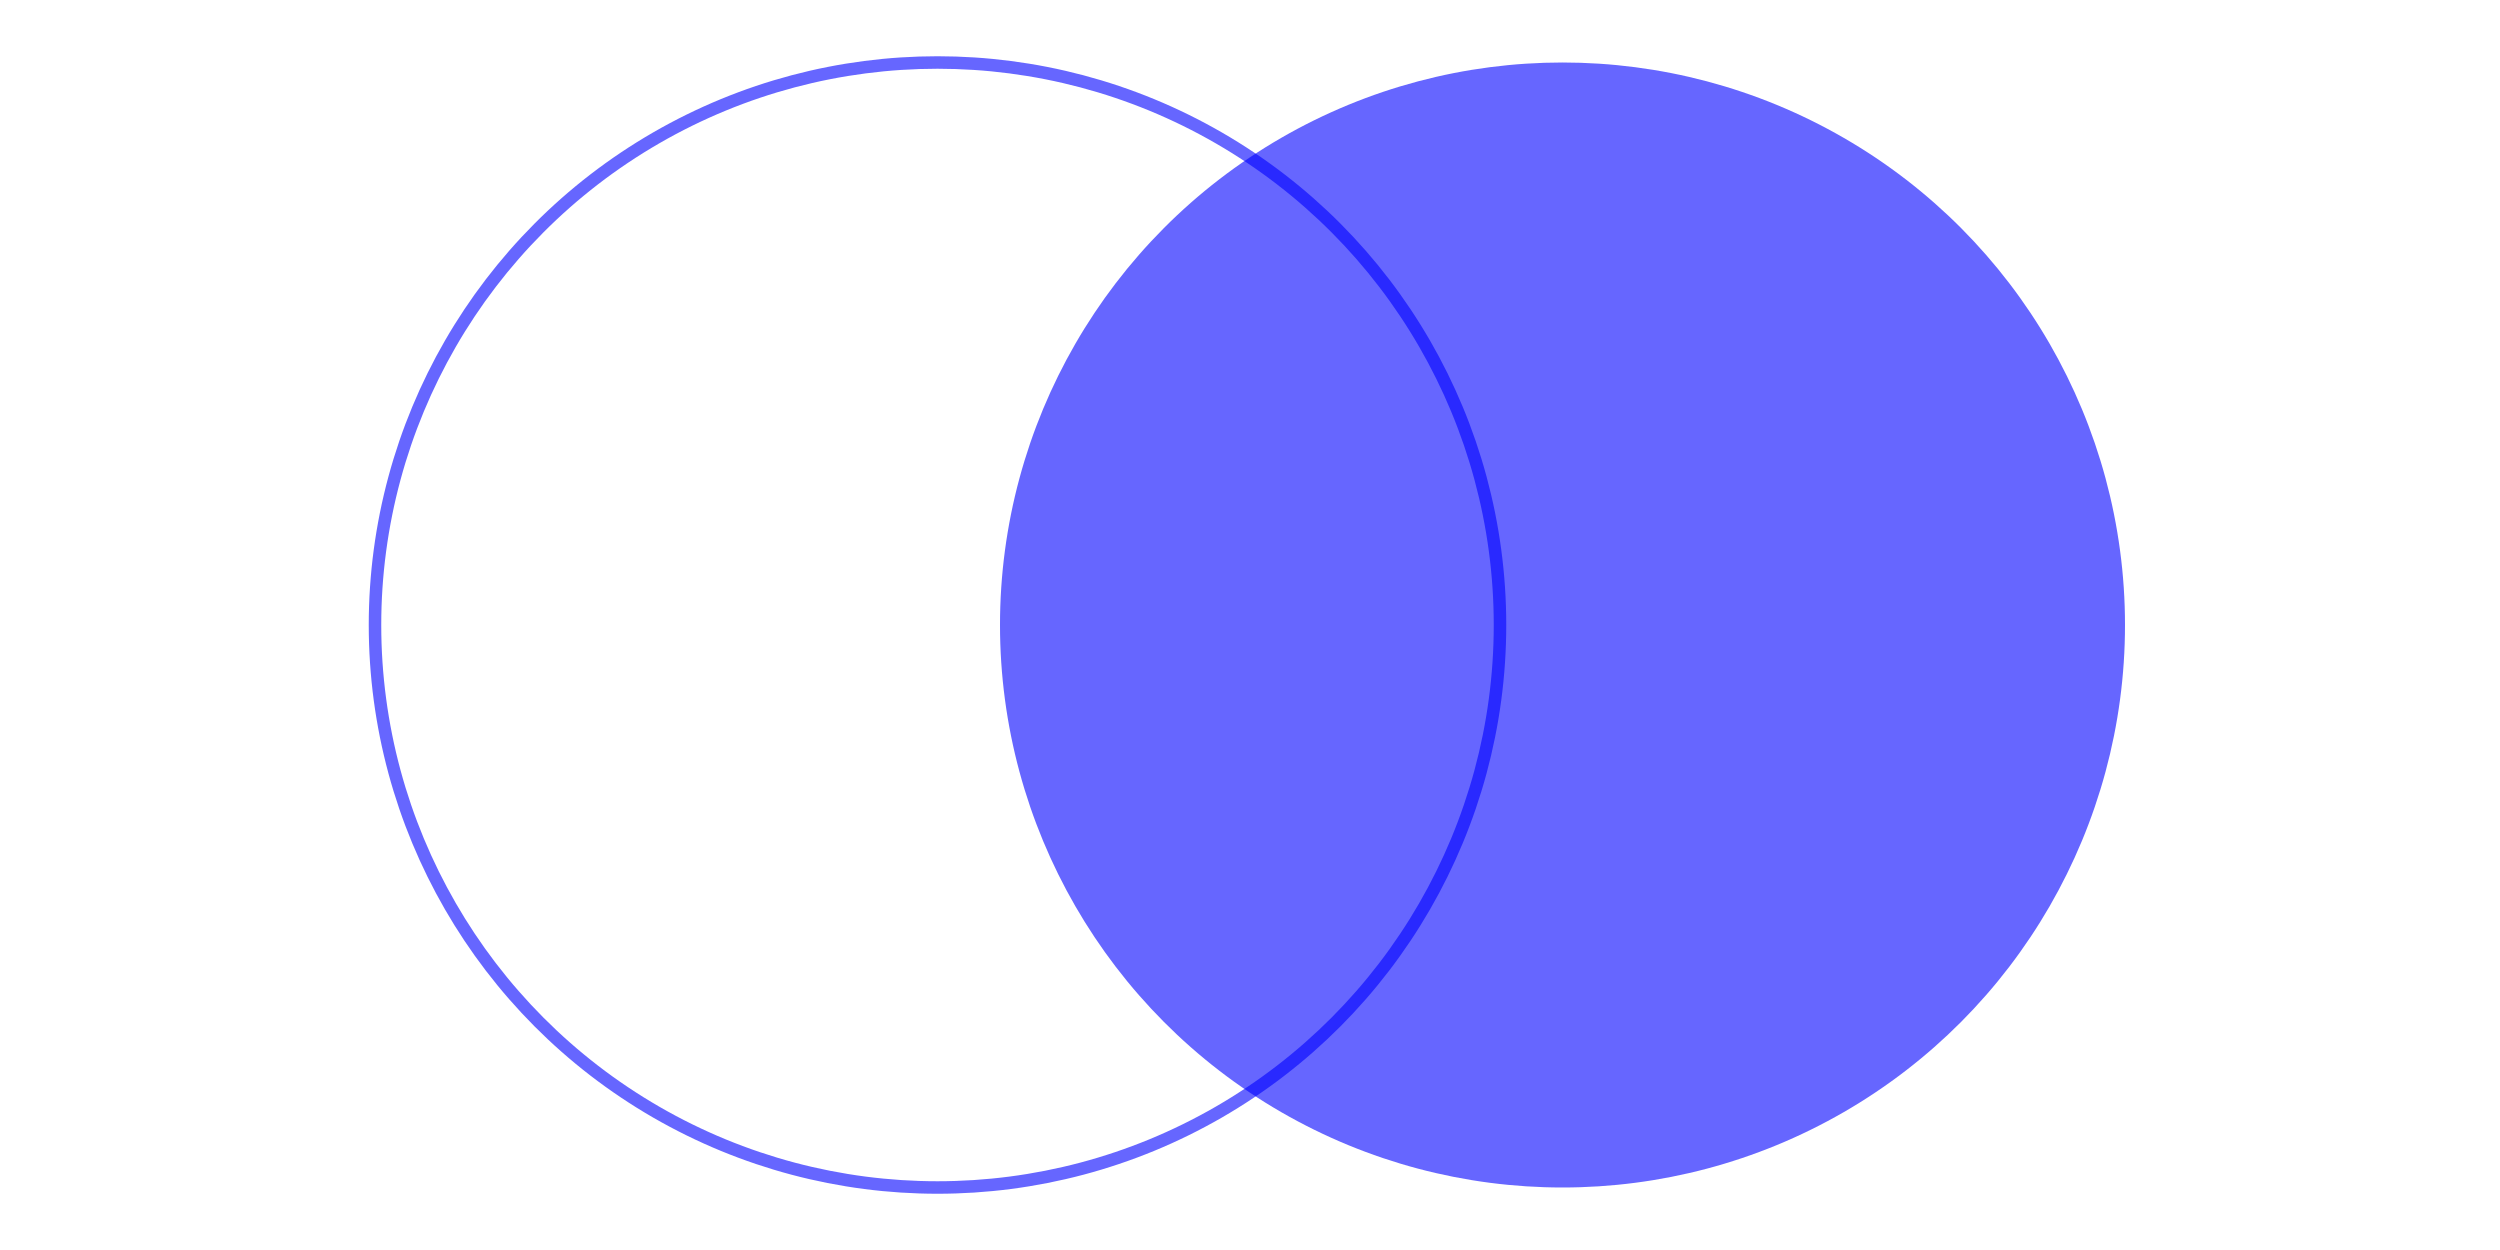 <svg width="400" height="200" viewBox="0 0 400 200" xmlns="http://www.w3.org/2000/svg">
<circle cx="150" cy="100" r="90" opacity="0.6" fill="none" stroke="#0000FF" stroke-width="2"/>
<circle cx="250" cy="100" r="90" opacity="0.6" fill="#0000FF" stroke="none" stroke-width="2"/>
</svg>
